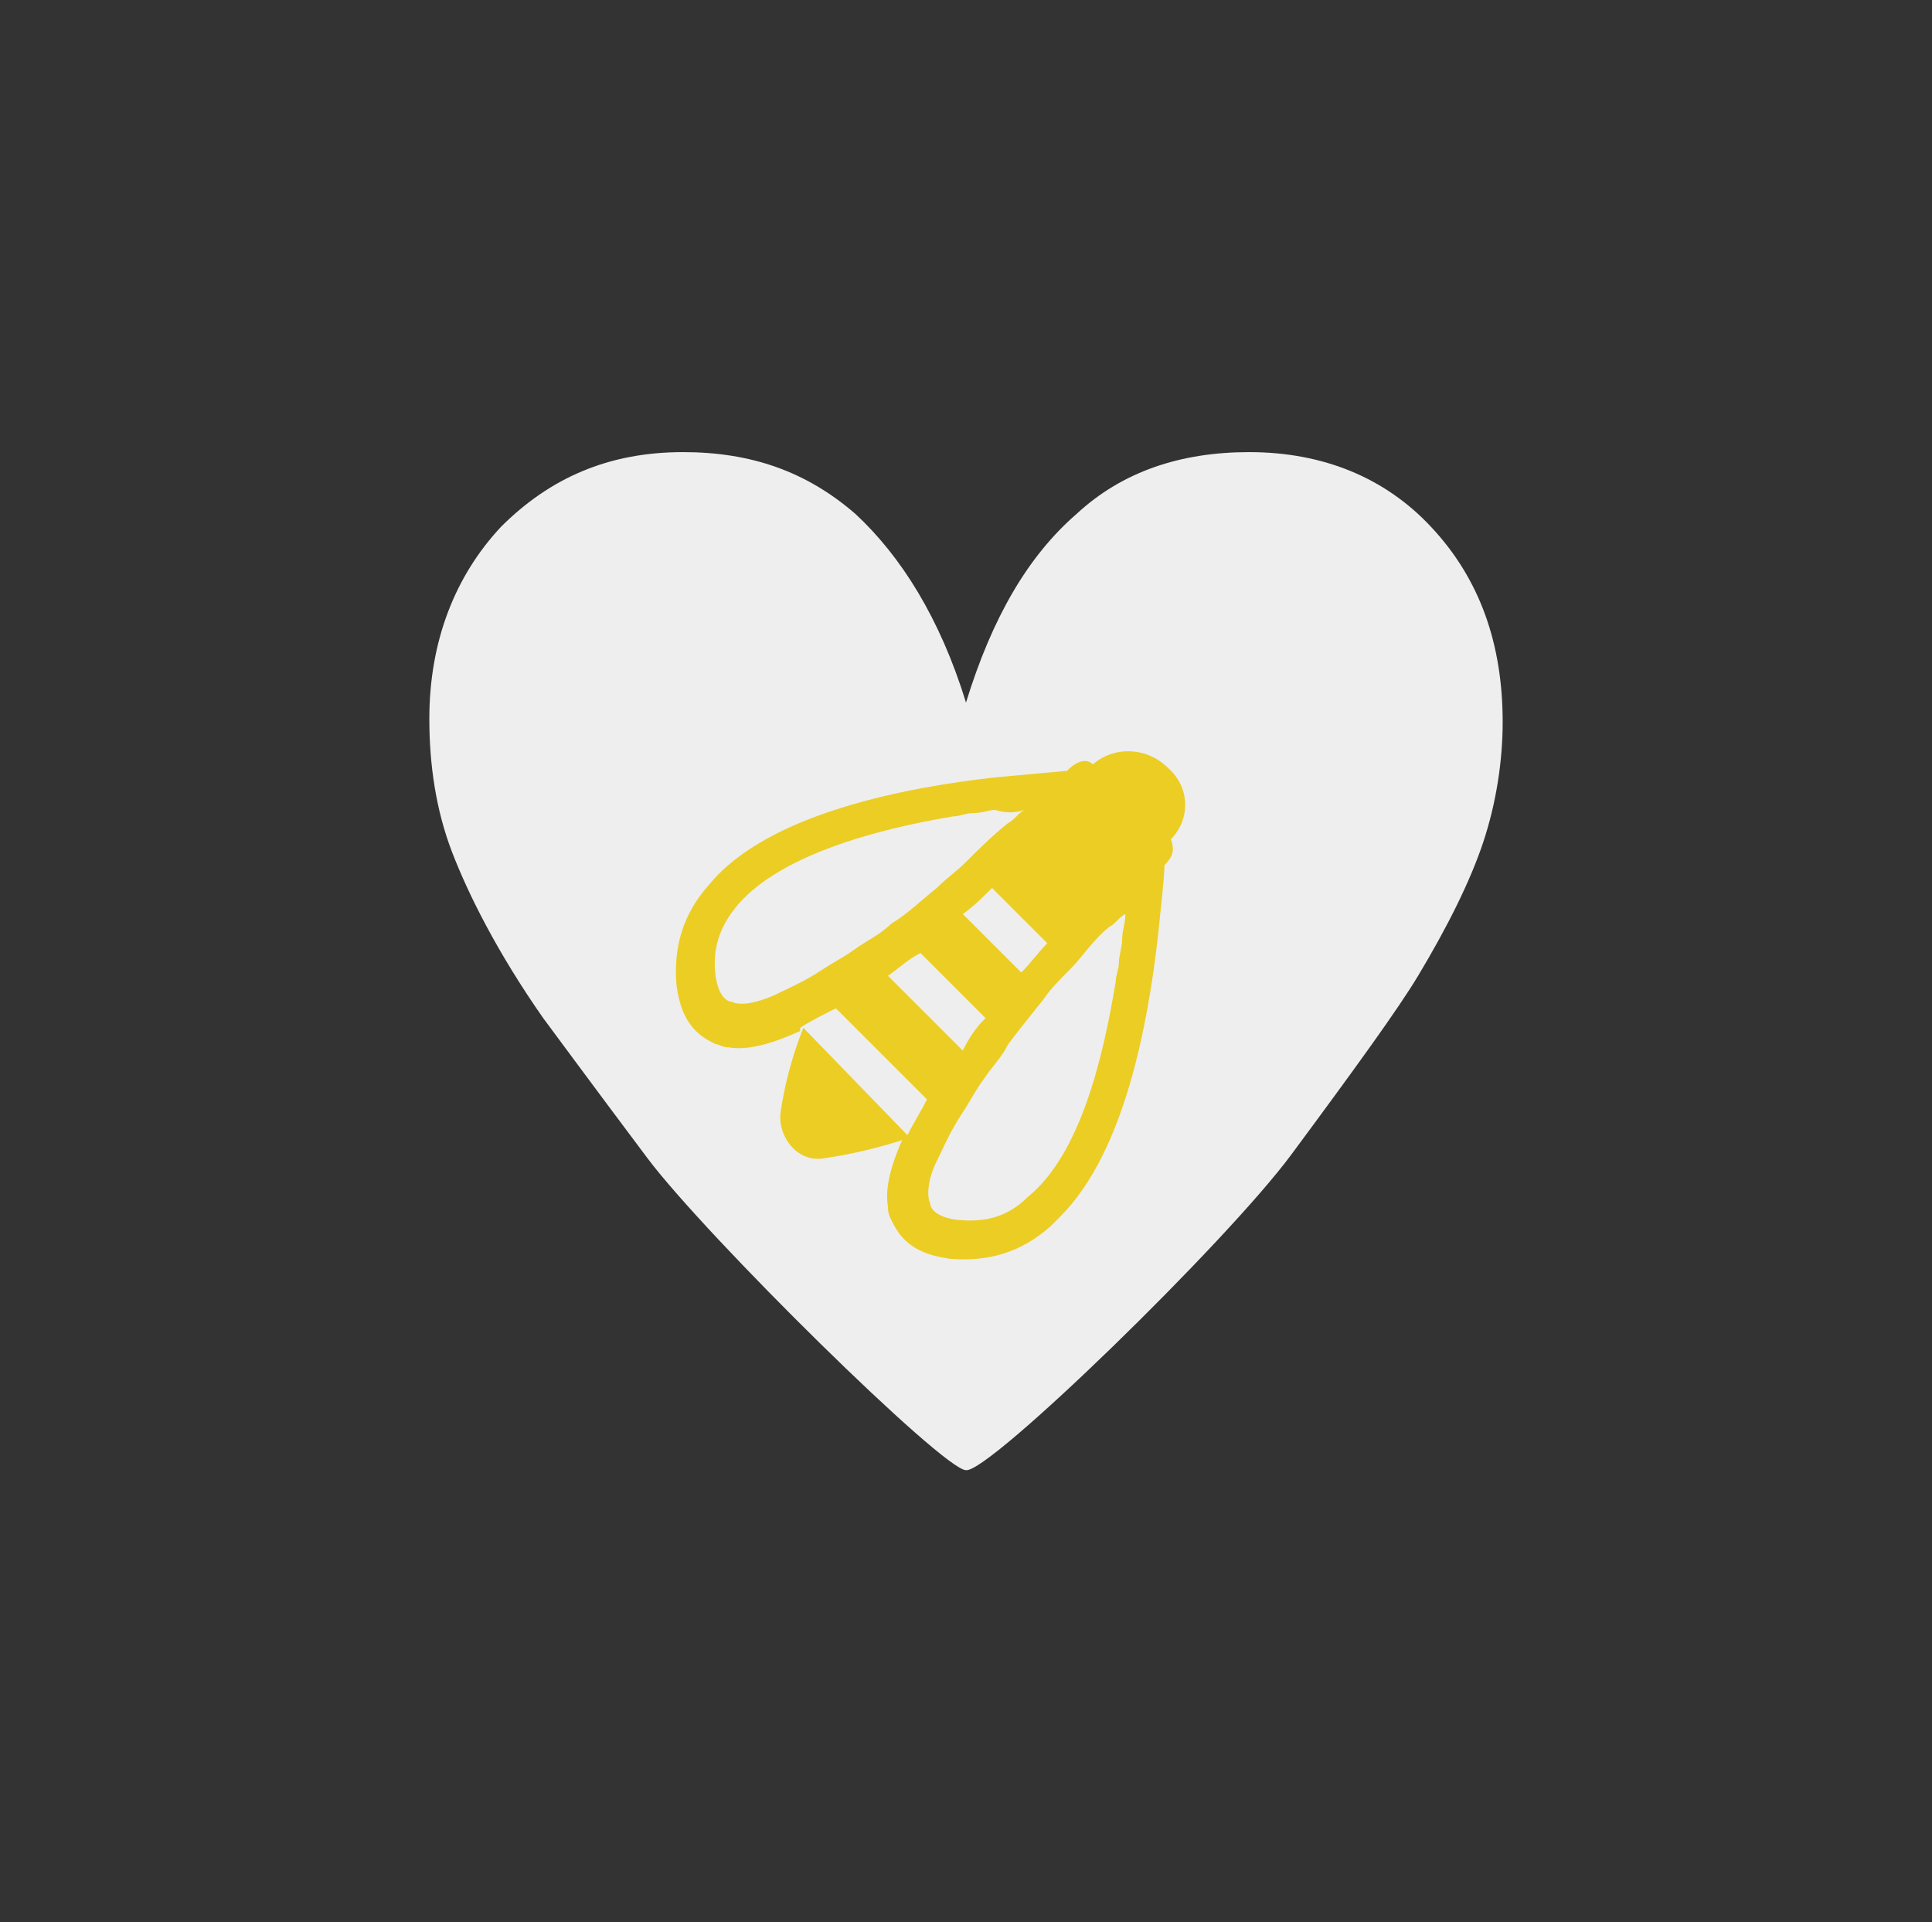 <?xml version="1.0" encoding="utf-8"?>
<!-- Generator: Adobe Illustrator 24.0.2, SVG Export Plug-In . SVG Version: 6.00 Build 0)  -->
<svg version="1.1" id="Ebene_1" xmlns="http://www.w3.org/2000/svg" xmlns:xlink="http://www.w3.org/1999/xlink" x="0px" y="0px"
	 viewBox="0 0 59.4 59.1" style="enable-background:new 0 0 59.4 59.1;" xml:space="preserve">
<rect x="0" y="0" width="59.4" height="59.1" fill="#333333" stroke="none"/>
<style type="text/css">
	.st0{fill:#EEEEEE;}
	.st1{fill:#ECCD23;}
</style>
<g>
	<path class="st0" d="M39.7,35.5c2-2.7,3.3-4.5,3.9-5.5c0.9-1.5,1.6-2.9,2-4.1c0.4-1.2,0.6-2.5,0.6-3.7c0-2.4-0.7-4.4-2.2-6
		c-1.4-1.5-3.3-2.3-5.6-2.3c-2.1,0-3.9,0.6-5.3,1.9c-1.5,1.3-2.6,3.2-3.4,5.8c-0.8-2.6-2-4.5-3.4-5.8c-1.5-1.3-3.2-1.9-5.3-1.9
		c-2.3,0-4.1,0.8-5.6,2.3c-1.4,1.5-2.2,3.5-2.2,5.9c0,1.4,0.2,2.8,0.7,4.1c0.5,1.3,1.4,3.1,2.8,5.1c0.3,0.4,1.4,1.9,3.2,4.3
		c1.8,2.4,9.1,9.6,9.8,9.6C30.4,45.3,37.7,38.2,39.7,35.5"/>
	<path class="st1" d="M24.7,31.6C24.7,31.6,24.6,31.6,24.7,31.6c-0.4,1-0.6,1.9-0.7,2.6c-0.1,0.7,0.5,1.6,1.4,1.4
		c0.7-0.1,1.6-0.3,2.5-0.6c0,0,0-0.1,0-0.1L24.7,31.6z M34.6,28.1c0,0.3-0.1,0.5-0.1,0.8c0,0.2-0.1,0.5-0.1,0.7
		c0,0.2-0.1,0.4-0.1,0.6c-0.4,2.4-1.1,5.3-2.7,6.6c-0.6,0.6-1.3,0.8-2.2,0.7c-0.7-0.1-0.8-0.4-0.8-0.5c-0.1-0.2-0.1-0.7,0.2-1.3
		c0.2-0.4,0.4-0.9,0.8-1.5c0.2-0.3,0.4-0.7,0.7-1.1c0.2-0.3,0.5-0.6,0.7-1c0.3-0.4,0.7-0.9,1.1-1.4c0.2-0.3,0.5-0.6,0.8-0.9
		c0.4-0.4,0.7-0.9,1.2-1.3C34.3,28.4,34.4,28.2,34.6,28.1 M32.2,29c-0.3,0.3-0.5,0.6-0.8,0.9l-1.8-1.8c0.3-0.2,0.6-0.5,0.9-0.8
		L32.2,29z M31.5,24.9c-0.2,0.1-0.3,0.3-0.5,0.4c-0.5,0.4-0.9,0.8-1.3,1.2c-0.3,0.3-0.6,0.5-0.9,0.8c-0.5,0.4-0.9,0.8-1.4,1.1
		c-0.3,0.3-0.7,0.5-1,0.7c-0.4,0.3-0.8,0.5-1.1,0.7c-0.6,0.4-1.1,0.6-1.5,0.8c-0.7,0.3-1.1,0.3-1.3,0.2c-0.1,0-0.4-0.1-0.5-0.8
		c-0.1-0.8,0.1-1.5,0.7-2.2c1.3-1.5,4.2-2.3,6.6-2.7c0.2,0,0.4-0.1,0.6-0.1c0.3,0,0.5-0.1,0.7-0.1C30.9,25,31.2,25,31.5,24.9
		 M27.3,30c0.3-0.2,0.6-0.5,1-0.7l2,2c-0.3,0.3-0.5,0.6-0.7,1L27.3,30z M35.9,23.6c-0.6-0.6-1.6-0.7-2.3-0.1c0,0,0,0,0,0
		c-0.2-0.2-0.5-0.1-0.8,0.2l-2.2,0.2c-2.7,0.3-7,1.1-8.8,3.3c-0.8,0.9-1.1,1.9-1,3.1c0.1,0.7,0.3,1.1,0.6,1.4l0,0
		c0.2,0.2,0.4,0.3,0.6,0.4c0.1,0,0.2,0.1,0.4,0.1c0.6,0.1,1.3-0.1,2.2-0.5c0,0,0-0.1,0-0.1l0,0c0.3-0.2,0.7-0.4,1.1-0.6l2.8,2.8
		c-0.2,0.4-0.4,0.7-0.6,1.1l0,0c0,0-0.1,0-0.1,0c-0.4,0.9-0.6,1.6-0.5,2.2c0,0.1,0,0.2,0.1,0.4c0.1,0.2,0.2,0.4,0.4,0.6l0,0
		c0.3,0.3,0.7,0.5,1.4,0.6c1.2,0.1,2.2-0.2,3.1-1c0.1-0.1,0.2-0.2,0.3-0.3c2-2,2.7-6,3-8.6c0.1-1,0.2-1.8,0.2-2.2
		c0.3-0.3,0.3-0.5,0.2-0.8c0,0,0,0,0,0C36.6,25.2,36.6,24.2,35.9,23.6"/>
</g>
</svg>
